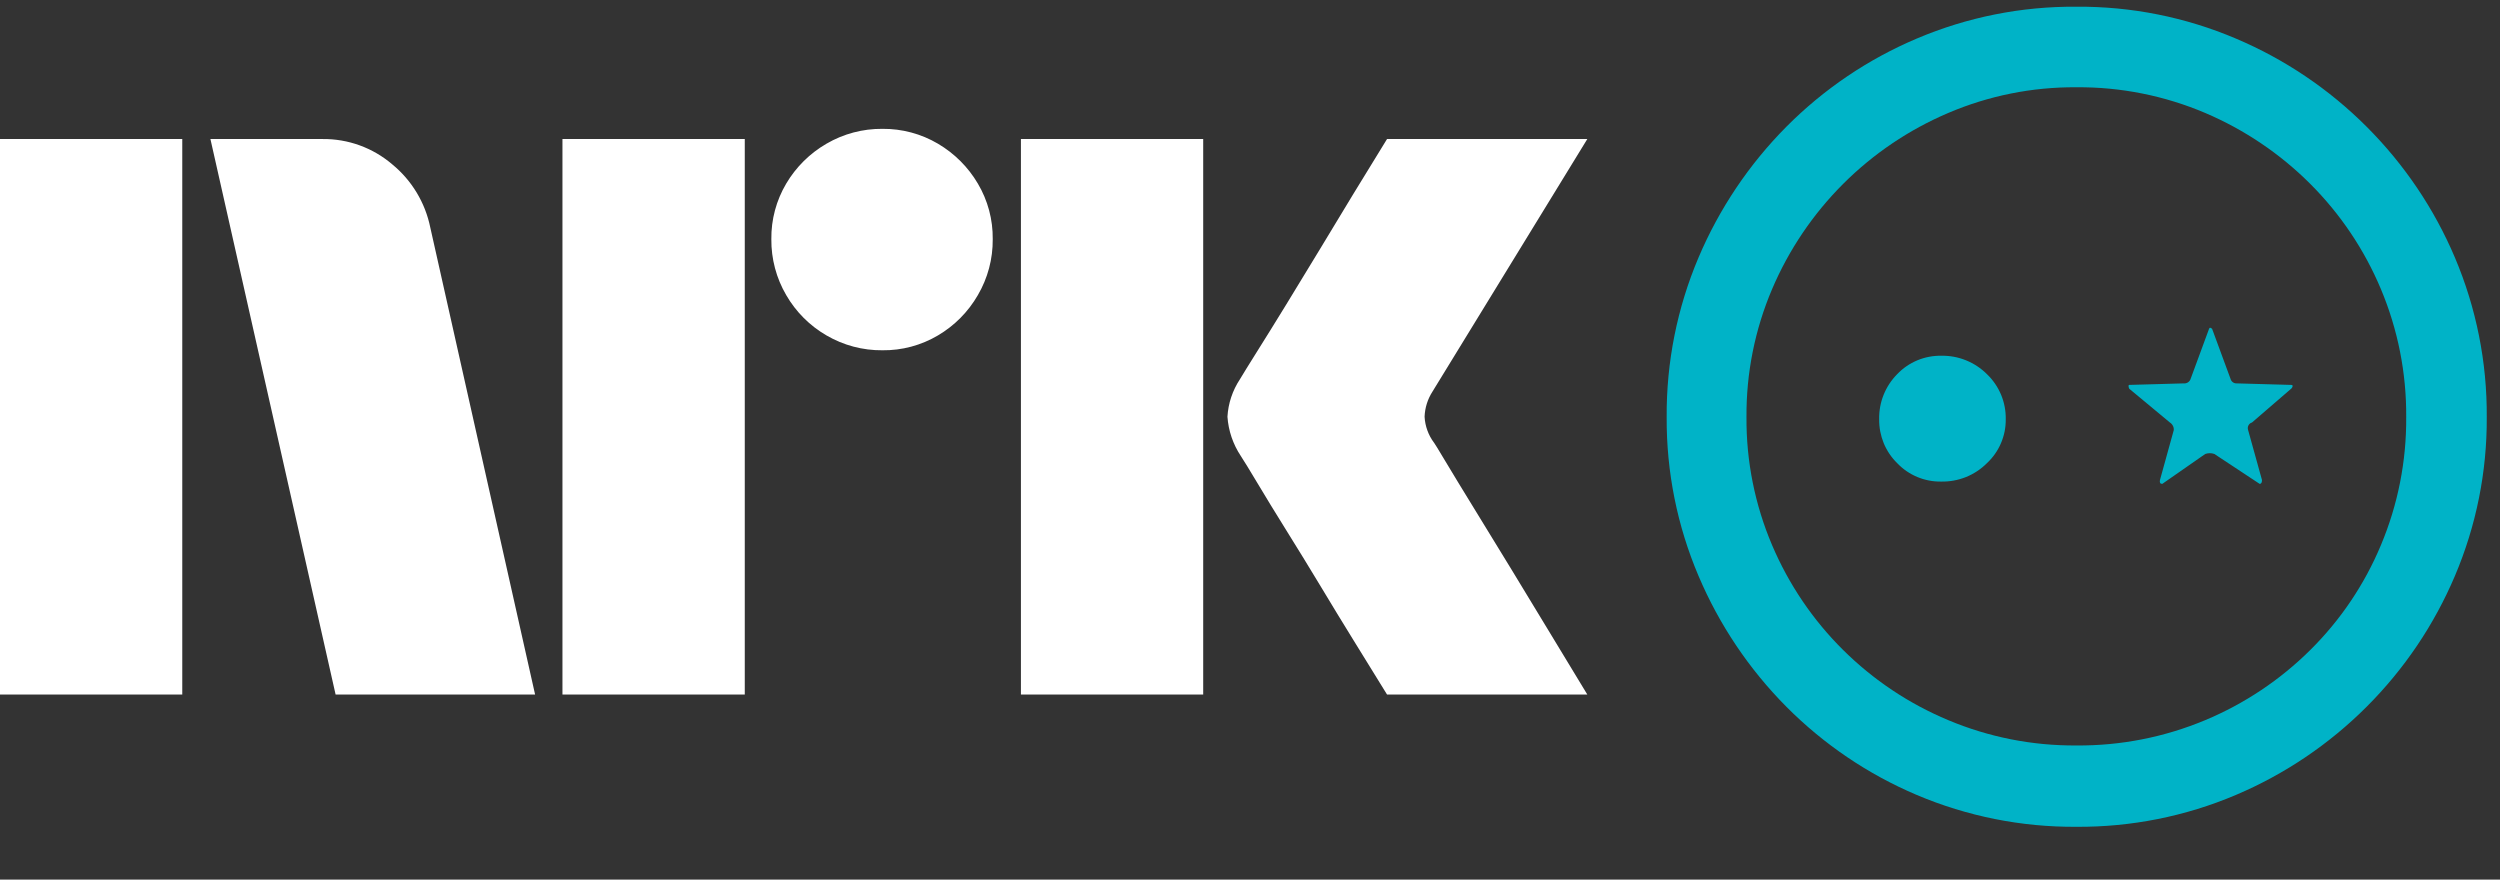 <svg width="54" height="19" viewBox="0 0 54 19" fill="none" xmlns="http://www.w3.org/2000/svg">
<rect x="0" y="0" width="54" height="19" fill="#333333" stroke="none"/>
<path d="M0 15.002V3.003H3.937V15.002H0ZM9.294 4.913L11.558 15.002H7.249L4.545 3.003H6.962C7.516 2.996 8.054 3.191 8.475 3.552C8.896 3.898 9.185 4.379 9.294 4.913ZM12.149 15.002V3.003H16.087V15.002H12.149ZM19.061 7.566C18.636 7.57 18.219 7.459 17.852 7.245C17.491 7.036 17.191 6.736 16.982 6.374C16.768 6.008 16.657 5.591 16.661 5.166C16.656 4.744 16.767 4.329 16.982 3.966C17.193 3.609 17.493 3.312 17.852 3.104C18.219 2.89 18.636 2.779 19.061 2.783C19.482 2.779 19.897 2.89 20.26 3.104C20.616 3.314 20.913 3.61 21.122 3.966C21.337 4.329 21.448 4.744 21.443 5.166C21.447 5.591 21.336 6.008 21.122 6.374C20.915 6.734 20.618 7.034 20.26 7.245C19.897 7.46 19.482 7.571 19.06 7.566H19.061ZM22.052 15.002V3.003H25.989V15.002H22.052ZM30.974 9.56C30.985 9.572 31.069 9.71 31.227 9.974C31.385 10.239 31.591 10.576 31.844 10.988C32.097 11.399 32.365 11.836 32.646 12.298C32.928 12.76 33.193 13.196 33.441 13.608C33.688 14.019 33.97 14.484 34.286 15.002H29.96C29.689 14.562 29.444 14.165 29.224 13.81C29.005 13.456 28.771 13.072 28.524 12.661C28.276 12.25 28.031 11.85 27.788 11.461C27.546 11.072 27.337 10.731 27.163 10.439C26.988 10.146 26.867 9.949 26.8 9.847C26.633 9.595 26.534 9.304 26.513 9.002C26.529 8.713 26.623 8.433 26.783 8.191C26.85 8.078 26.974 7.878 27.154 7.591C27.335 7.304 27.546 6.963 27.788 6.569C28.03 6.174 28.276 5.771 28.524 5.36C28.772 4.949 29.006 4.563 29.224 4.203C29.445 3.842 29.69 3.442 29.96 3.003H34.286L30.94 8.461C30.836 8.623 30.778 8.81 30.771 9.002C30.782 9.204 30.852 9.398 30.973 9.56H30.974Z" fill="white"/>
<path d="M48.295 0.833C49.351 1.28 50.31 1.927 51.12 2.738C51.931 3.549 52.579 4.508 53.026 5.563C53.488 6.653 53.722 7.826 53.714 9.01C53.721 10.188 53.487 11.356 53.026 12.44C52.578 13.496 51.931 14.455 51.12 15.265C50.31 16.076 49.351 16.723 48.295 17.171C47.206 17.633 46.033 17.867 44.849 17.859C43.665 17.867 42.492 17.633 41.402 17.171C40.349 16.725 39.392 16.077 38.585 15.265C37.779 14.453 37.135 13.494 36.688 12.44C36.227 11.356 35.993 10.188 36 9.01C35.992 7.826 36.226 6.653 36.688 5.563C37.135 4.509 37.779 3.55 38.585 2.738C39.392 1.926 40.348 1.279 41.402 0.833C42.492 0.37 43.665 0.136 44.849 0.145C46.033 0.136 47.206 0.37 48.295 0.833ZM47.633 15.555C48.48 15.201 49.251 14.686 49.903 14.039C50.555 13.393 51.073 12.624 51.427 11.777C51.795 10.901 51.981 9.96 51.974 9.01C51.981 8.06 51.795 7.119 51.427 6.243C51.071 5.394 50.553 4.623 49.903 3.973C49.251 3.321 48.48 2.801 47.633 2.44C46.752 2.066 45.805 1.877 44.849 1.885C43.898 1.878 42.956 2.067 42.082 2.44C41.234 2.801 40.463 3.321 39.811 3.973C39.16 4.624 38.639 5.395 38.278 6.243C37.906 7.117 37.717 8.059 37.724 9.01C37.717 9.961 37.906 10.903 38.278 11.777C38.638 12.623 39.158 13.392 39.811 14.039C40.463 14.686 41.234 15.201 42.082 15.555C42.958 15.923 43.899 16.109 44.849 16.102C45.804 16.11 46.751 15.924 47.633 15.555ZM40.979 10.004C40.854 9.881 40.755 9.734 40.688 9.572C40.622 9.409 40.588 9.235 40.59 9.06C40.586 8.879 40.618 8.699 40.685 8.531C40.752 8.363 40.852 8.211 40.979 8.082C41.102 7.953 41.25 7.852 41.414 7.783C41.578 7.715 41.755 7.681 41.932 7.684C42.115 7.681 42.296 7.714 42.466 7.783C42.635 7.851 42.789 7.953 42.918 8.082C43.05 8.208 43.154 8.36 43.224 8.528C43.294 8.697 43.328 8.878 43.324 9.06C43.326 9.237 43.29 9.412 43.22 9.575C43.151 9.737 43.047 9.884 42.918 10.004C42.789 10.134 42.635 10.235 42.466 10.304C42.296 10.372 42.115 10.405 41.932 10.402C41.755 10.405 41.578 10.372 41.414 10.303C41.25 10.235 41.102 10.133 40.979 10.004ZM47.715 7.104C47.726 7.071 47.749 7.071 47.782 7.104L48.179 8.182C48.187 8.211 48.203 8.237 48.228 8.255C48.252 8.274 48.282 8.283 48.312 8.281L49.488 8.314C49.51 8.314 49.522 8.323 49.522 8.339C49.518 8.362 49.506 8.383 49.488 8.397L48.643 9.126C48.627 9.131 48.611 9.139 48.597 9.15C48.584 9.162 48.573 9.175 48.565 9.191C48.558 9.207 48.553 9.224 48.552 9.241C48.551 9.258 48.554 9.276 48.56 9.292L48.859 10.369C48.859 10.424 48.842 10.452 48.809 10.452L47.831 9.806C47.767 9.783 47.697 9.783 47.633 9.806L46.705 10.452C46.66 10.452 46.644 10.424 46.655 10.369L46.953 9.292C46.956 9.259 46.95 9.227 46.935 9.198C46.92 9.168 46.898 9.144 46.87 9.126L45.992 8.397C45.983 8.379 45.977 8.36 45.976 8.339C45.976 8.323 45.981 8.314 45.992 8.314L47.169 8.281C47.201 8.285 47.234 8.276 47.261 8.258C47.288 8.24 47.309 8.213 47.318 8.182L47.715 7.104Z" fill="#00B3C7"/>
</svg>
